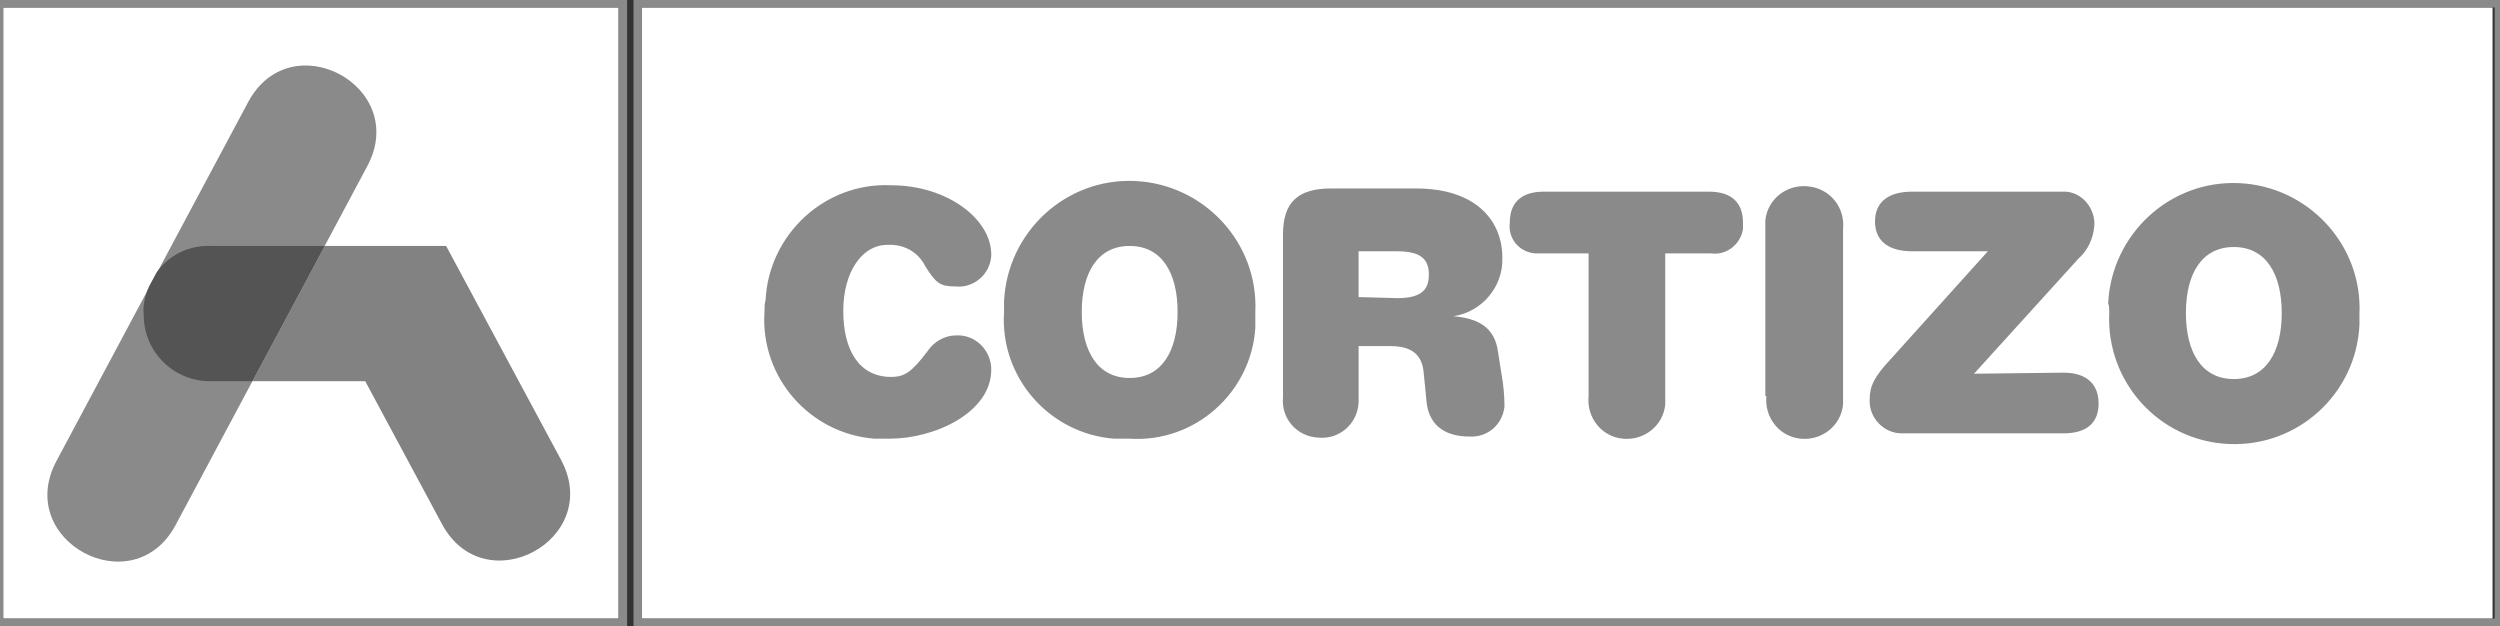 <?xml version="1.0" encoding="utf-8"?>
<!-- Generator: Adobe Illustrator 25.1.0, SVG Export Plug-In . SVG Version: 6.00 Build 0)  -->
<svg version="1.1" id="Layer_1" xmlns="http://www.w3.org/2000/svg" xmlns:xlink="http://www.w3.org/1999/xlink" x="0px" y="0px"
	 viewBox="0 0 234.8 58.8" style="enable-background:new 0 0 234.8 58.8;" xml:space="preserve">
<rect x="0" y="0" width="234.8" height="58.8" fill="#333333" stroke="none"/>
<style type="text/css">
	.st0{fill:#FFFFFF;}
	.st1{fill:#8A8A8A;}
	.st2{fill:#828282;}
	.st3{fill:#545454;}
</style>
<g id="Layer_2_1_">
	<g id="Layer_1-2">
		<polygon class="st0" points="60.2,0.7 234.1,0.7 234.1,58.1 60.2,58.1 60.2,0.7 		"/>
		<polygon class="st0" points="0.3,0.7 58.1,0.7 58.1,58.1 0.3,58.1 0.3,0.7 		"/>
		<path class="st1" d="M60.3,58.1h174V0.7h-174V58.1z M59.5,0h175.4v58.8H59.5V0z"/>
		<path class="st1" d="M0,58.8h58.9V0H0V58.8z M0.3,0.7h57.8v57.4H0.3V0.7z"/>
		<path class="st1" d="M110.6,29.3c0,3.7-1.5,6.2-4.5,6.2s-4.5-2.5-4.5-6.2s1.5-6.2,4.5-6.2S110.6,25.6,110.6,29.3
			C110.6,29.3,110.6,29.3,110.6,29.3z M94.3,29.3c-0.4,6.1,4.2,11.4,10.3,11.9c0.5,0,1,0,1.5,0c6.1,0.4,11.4-4.3,11.8-10.4
			c0-0.5,0-1,0-1.5c0.3-6.5-4.8-12-11.3-12.3c-6.5-0.3-12,4.8-12.3,11.3C94.3,28.6,94.3,28.9,94.3,29.3L94.3,29.3L94.3,29.3z
			 M71.8,29.3c-0.4,6.1,4.2,11.4,10.3,11.9c0.5,0,1,0,1.5,0c4.1,0,9.5-2.4,9.5-6.5c0-1.8-1.5-3.3-3.3-3.2c-1.1,0-2.1,0.6-2.7,1.5
			c-1.5,2-2.2,2.4-3.4,2.4c-3,0-4.5-2.5-4.5-6.2s1.8-6.2,4.1-6.2c1.5-0.1,2.9,0.6,3.6,2c1,1.6,1.4,1.9,2.8,1.9
			c1.7,0.2,3.3-1.1,3.4-2.9c0,0,0-0.1,0-0.1c0-3.3-4.1-6.5-9.4-6.5c-6.2-0.3-11.5,4.6-11.8,10.8c0,0,0,0,0,0
			C71.8,28.5,71.8,28.9,71.8,29.3L71.8,29.3L71.8,29.3z M127.6,27.9v-4.3h3.6c2.2,0,3,0.7,3,2.2s-0.8,2.2-3,2.2L127.6,27.9z
			 M120.5,37.3c-0.2,2,1.3,3.7,3.3,3.8c2,0.2,3.7-1.3,3.8-3.3c0-0.2,0-0.4,0-0.6v-4.7h2.9c1.7,0,3,0.5,3.2,2.4l0.3,3
			c0.3,2.2,1.9,3.1,4,3.1c1.7,0.1,3.1-1.1,3.3-2.8c0-1.1-0.1-2.1-0.3-3.2l-0.3-1.9c-0.3-2.4-1.9-3.2-4.2-3.4
			c2.7-0.4,4.7-2.8,4.6-5.5c0-3.5-2.5-6.5-8.1-6.5h-8c-3.1,0-4.5,1.3-4.5,4.3V37.3z M198.1,29.4c-0.3,6.5,4.7,12,11.2,12.3
			c6.5,0.3,12-4.7,12.3-11.2c0,0,0,0,0,0c0-0.3,0-0.7,0-1c0.3-6.5-4.8-12-11.3-12.3c-6.5-0.3-12,4.8-12.3,11.3c0,0,0,0,0,0
			C198.1,28.7,198.1,29,198.1,29.4z M214.3,29.4c0,3.7-1.5,6.2-4.5,6.2s-4.5-2.5-4.5-6.2s1.5-6.2,4.5-6.2S214.3,25.7,214.3,29.4z
			 M185.4,35.1l9.8-10.8c0.9-0.8,1.4-1.9,1.5-3.1c0.1-1.6-1.1-3.1-2.7-3.2c-0.2,0-0.4,0-0.6,0h-13.8c-2.4,0-3.5,1.1-3.5,2.8
			s1.1,2.8,3.5,2.8h7.1l-9.1,10.1c-1.6,1.7-2,2.6-2,3.8c-0.1,1.7,1.3,3.2,3,3.2c0.2,0,0.4,0,0.6,0h14.6c2.2,0,3.3-1,3.3-2.8
			s-1.1-2.9-3.3-2.9L185.4,35.1L185.4,35.1z M165.9,37.2c-0.2,2,1.2,3.8,3.2,4s3.8-1.2,4-3.2c0-0.3,0-0.5,0-0.8V21.5
			c0.2-2-1.2-3.8-3.3-4c-2-0.2-3.8,1.2-4,3.2c0,0.3,0,0.5,0,0.8V37.2L165.9,37.2z M149.2,23.8v13.4c-0.2,2,1.2,3.8,3.2,4
			c2,0.2,3.8-1.2,4-3.2c0-0.3,0-0.5,0-0.8V23.8h4.3c1.5,0.2,2.8-0.9,3-2.3c0-0.2,0-0.4,0-0.6c0-1.7-0.9-2.9-3.2-2.9h-15.5
			c-2.3,0-3.2,1.2-3.2,2.9c-0.2,1.5,0.9,2.8,2.4,2.9c0.2,0,0.4,0,0.6,0H149.2z"/>
		<path class="st1" d="M23.3,9.6c4-7.5,15.2-1.5,11.2,6l-18,33.7c-4,7.5-15.2,1.5-11.2-6L23.3,9.6L23.3,9.6z"/>
		<path class="st2" d="M41.5,49.2l-7.2-13.4H23.7l6.8-12.7h11.4l10.8,20.1C56.7,50.7,45.5,56.7,41.5,49.2z"/>
		<path class="st3" d="M14,26.9l0.7-1.3c1.2-1.7,3.1-2.6,5.2-2.5h10.6l-6.8,12.7h-3.8c-3.5,0.1-6.4-2.7-6.4-6.2
			C13.4,28.7,13.6,27.8,14,26.9L14,26.9z"/>
	</g>
</g>
</svg>
